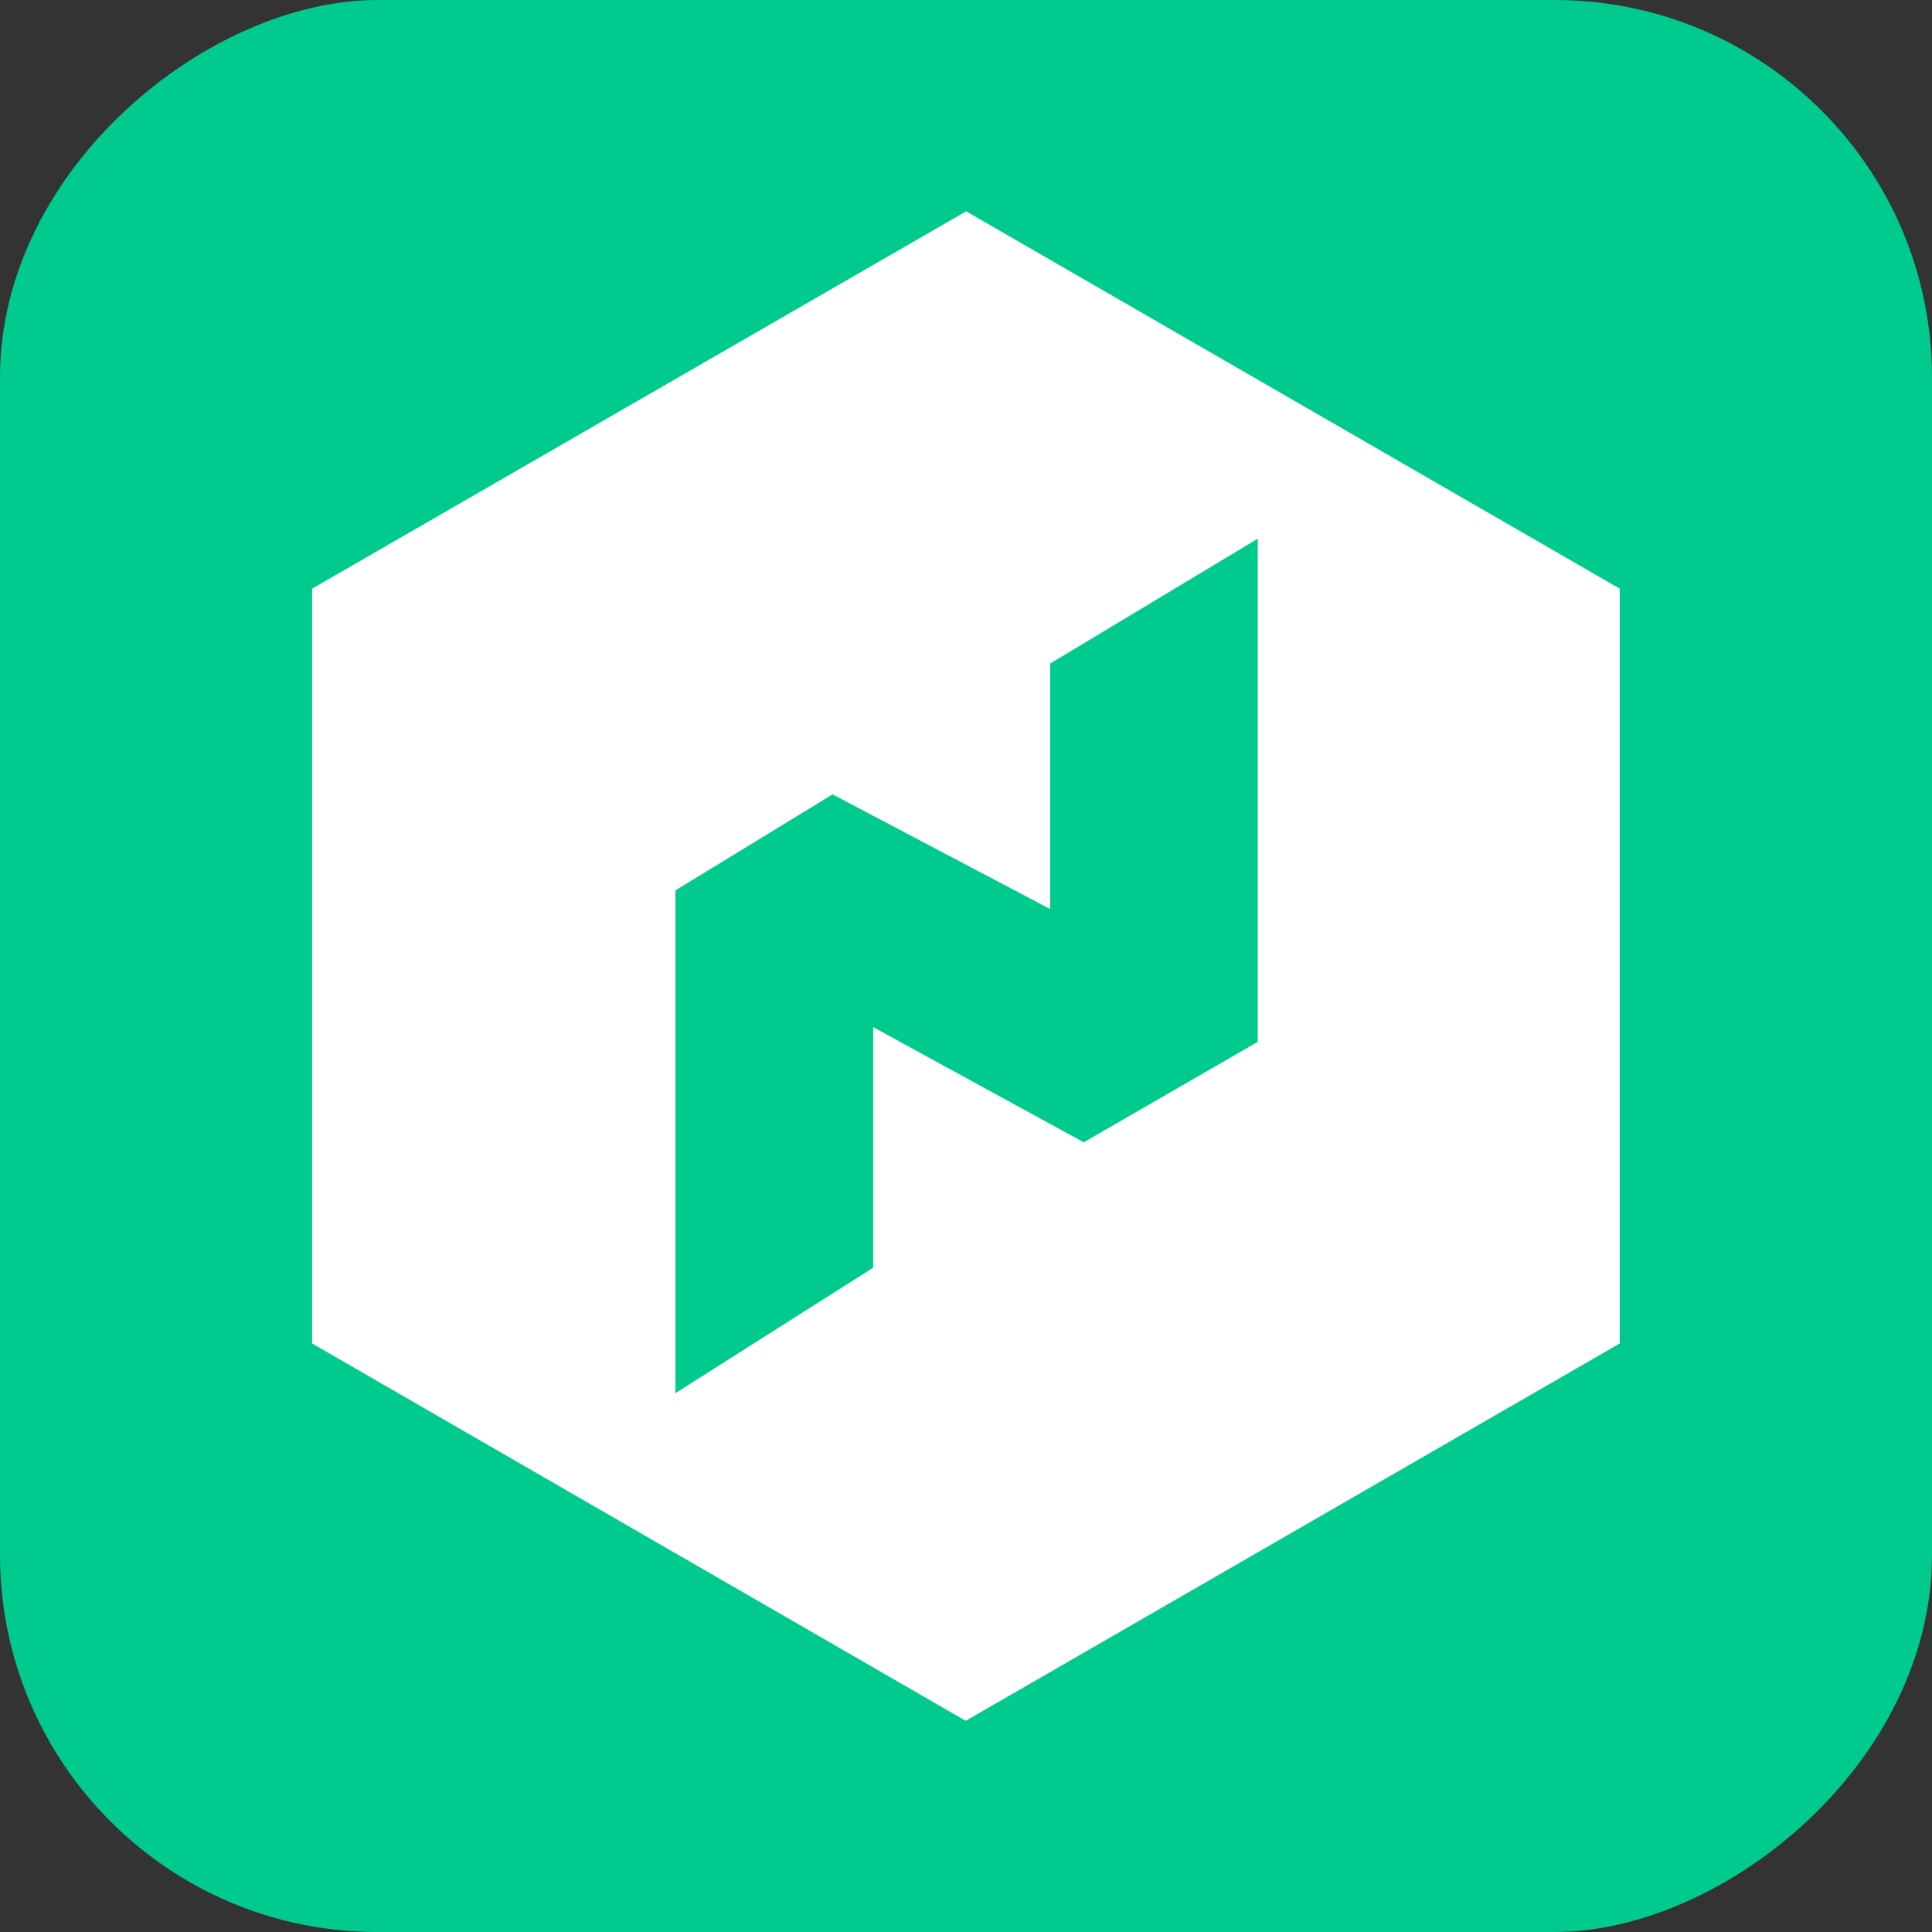 <?xml version="1.0" encoding="UTF-8"?><svg id="a" xmlns="http://www.w3.org/2000/svg" viewBox="0 0 128 128"><rect x="0" y="0" width="128" height="128" fill="#333333" stroke="none"/><defs><style>.b{fill:#fff;}.c{fill:#00ca8e;}</style></defs><rect class="c" x="0" y="0" width="128" height="128" rx="25" ry="25" transform="translate(128 0) rotate(90)"/><path class="b" d="m64.01,14l-43.33,25v50.01l43.3,25,43.33-25v-50.01l-43.3-25Zm19.33,55.02l-11.54,6.66-13.95-7.63v15.94l-13.1,8.31v-33.31l10.41-6.36,14.42,7.6v-16.27l13.75-8.27v33.32Z"/></svg>